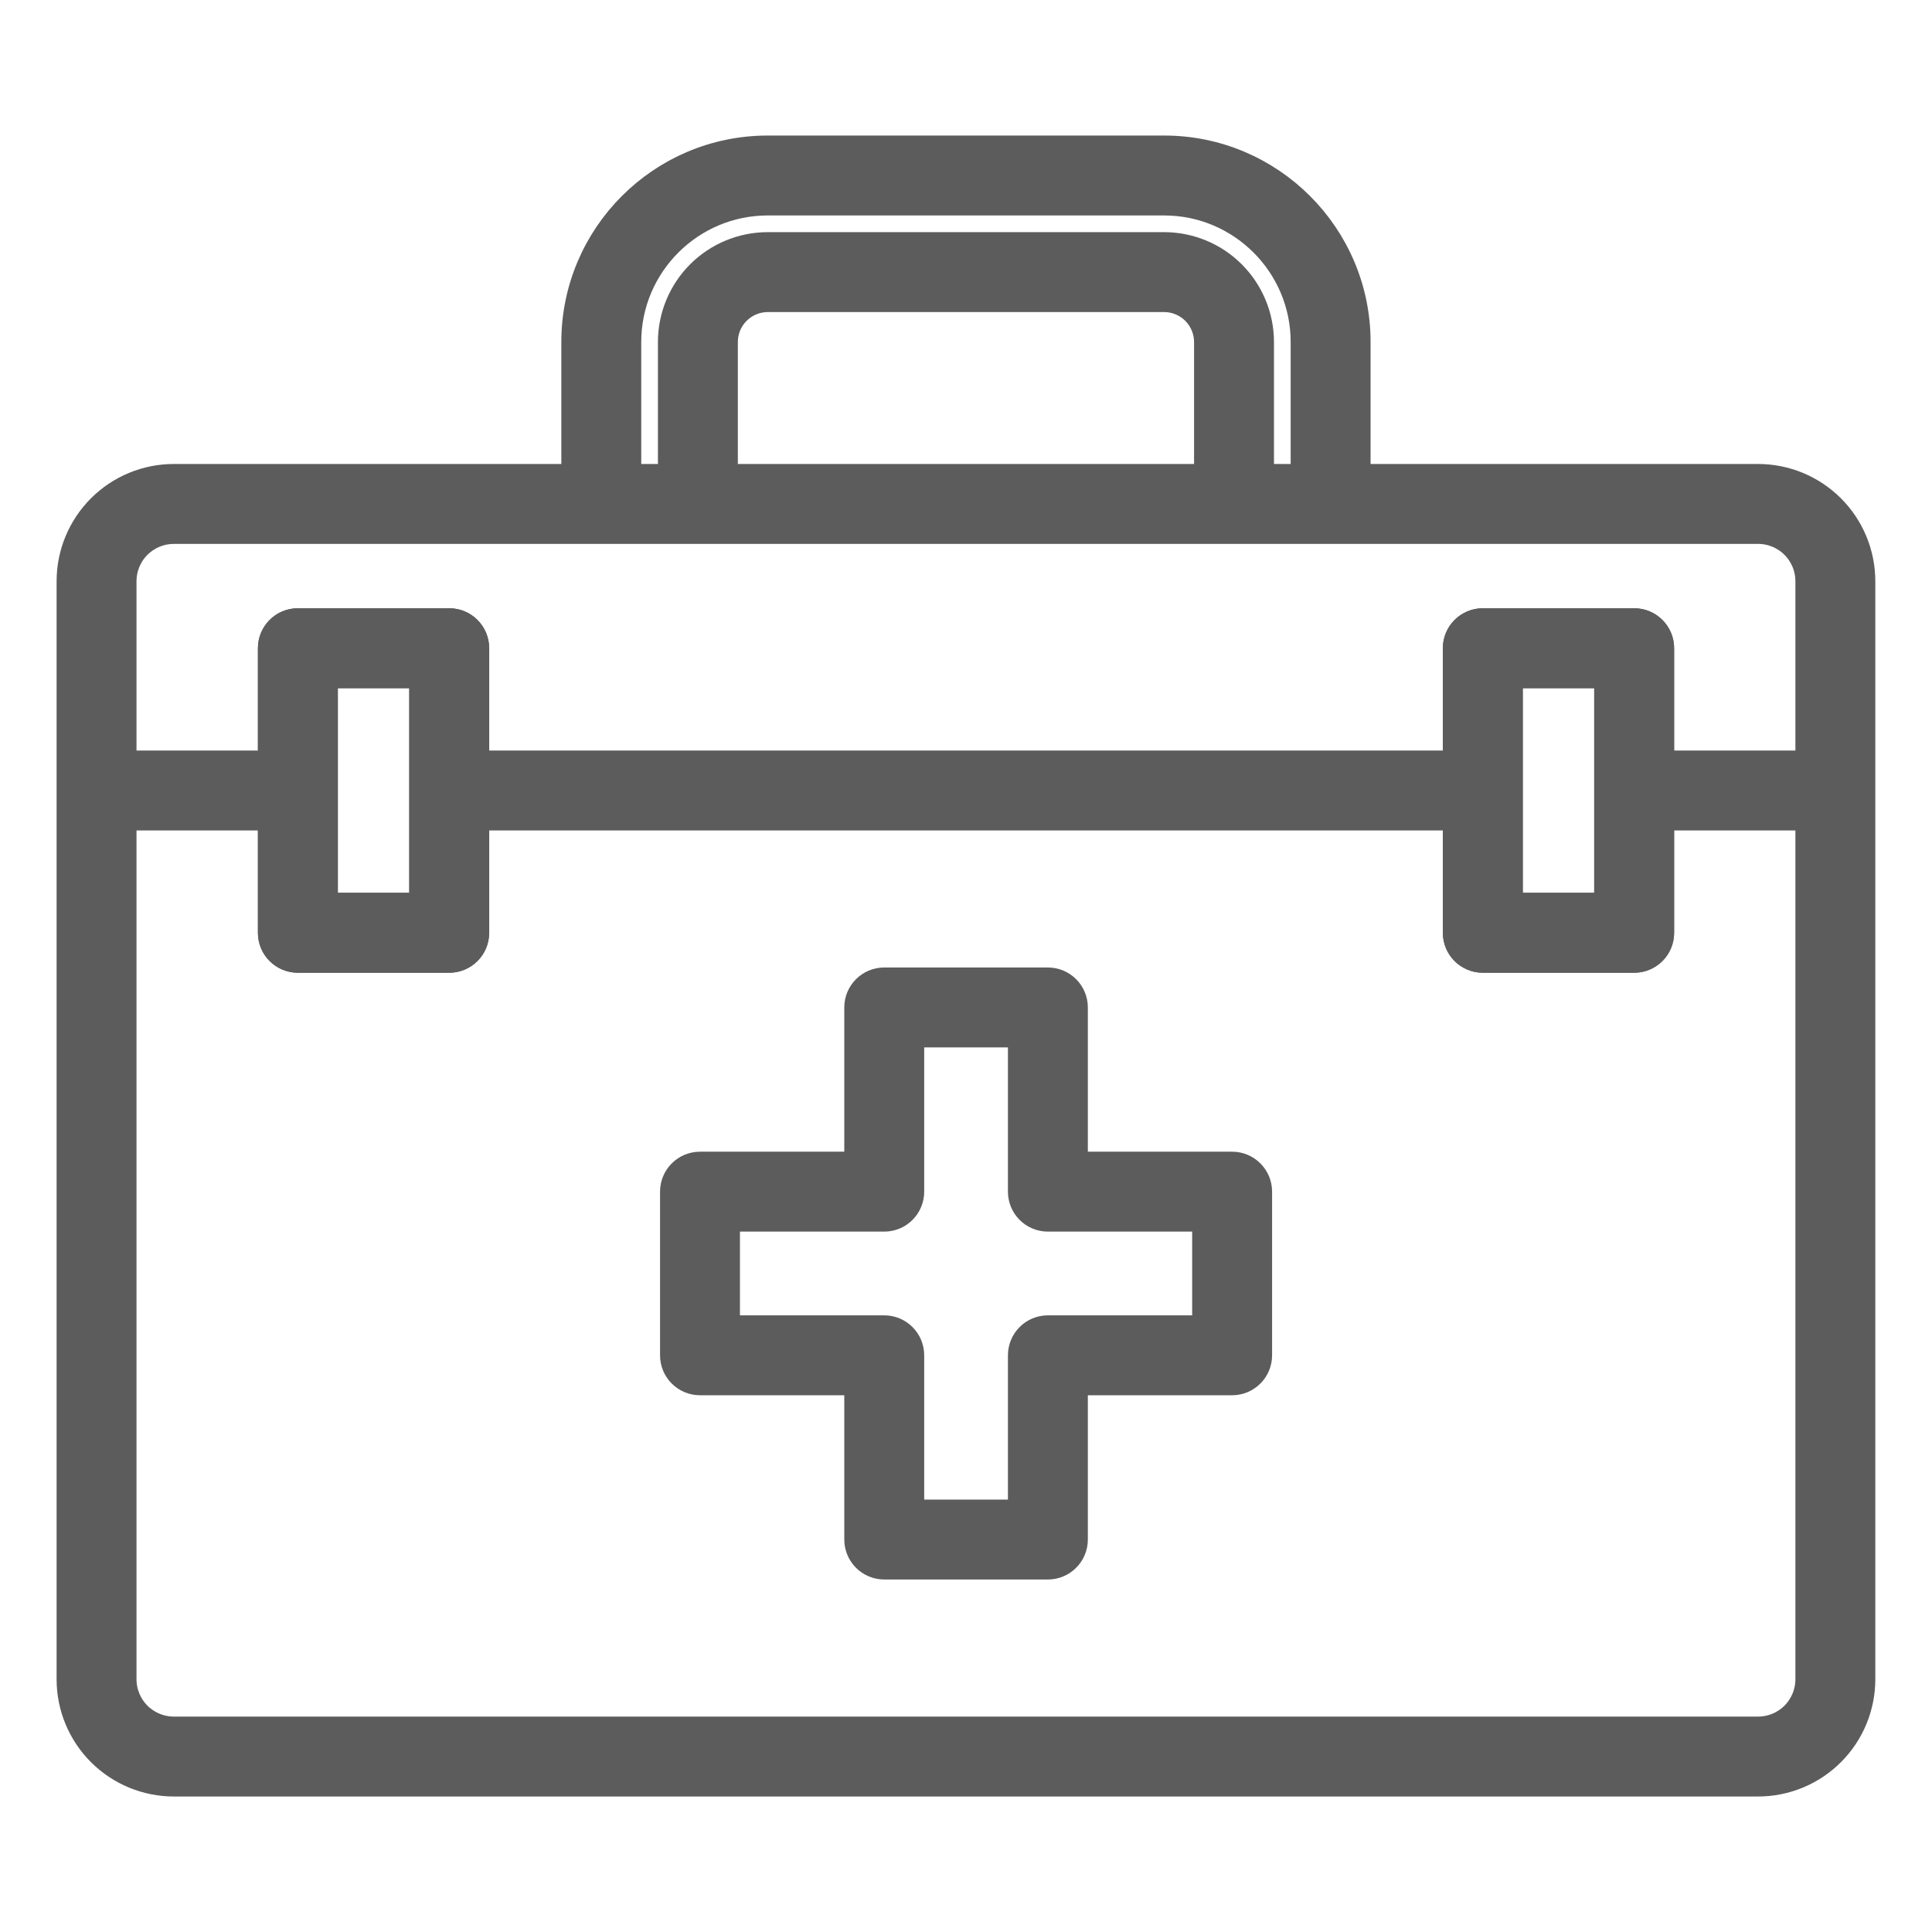 <svg width="44" height="44" viewBox="0 0 44 44" fill="none" xmlns="http://www.w3.org/2000/svg">
<path fill-rule="evenodd" clip-rule="evenodd" d="M6.125 14.762C6.125 14.398 6.42 14.102 6.785 14.102H10.232C10.596 14.102 10.892 14.398 10.892 14.762V21.243C10.892 21.608 10.596 21.903 10.232 21.903H6.785C6.42 21.903 6.125 21.608 6.125 21.243V14.762ZM7.445 15.422V20.583H9.572V15.422H7.445ZM33.111 14.762C33.111 14.398 33.407 14.102 33.772 14.102H37.218C37.583 14.102 37.878 14.398 37.878 14.762V21.243C37.878 21.608 37.583 21.903 37.218 21.903H33.772C33.407 21.903 33.111 21.608 33.111 21.243V14.762ZM34.431 15.422V20.583H36.558V15.422H34.431ZM19.478 22.944C19.478 22.579 19.774 22.284 20.138 22.284H23.865C24.229 22.284 24.525 22.579 24.525 22.944V26.479H28.061C28.425 26.479 28.721 26.775 28.721 27.139V30.866C28.721 31.231 28.425 31.526 28.061 31.526H24.525V35.062C24.525 35.426 24.229 35.722 23.865 35.722H20.138C19.774 35.722 19.478 35.426 19.478 35.062V31.526H15.942C15.578 31.526 15.282 31.231 15.282 30.866V27.139C15.282 26.775 15.578 26.479 15.942 26.479H19.478V22.944ZM20.798 23.604V27.139C20.798 27.504 20.503 27.799 20.138 27.799H16.602V30.206H20.138C20.503 30.206 20.798 30.502 20.798 30.866V34.402H23.205V30.866C23.205 30.502 23.5 30.206 23.865 30.206H27.401V27.799H23.865C23.5 27.799 23.205 27.504 23.205 27.139V23.604H20.798Z" fill="#5C5C5C" stroke="#5C5C5C" stroke-width="0.5" stroke-miterlimit="10" stroke-linecap="round" stroke-linejoin="round"/>
<path fill-rule="evenodd" clip-rule="evenodd" d="M13.034 7.788C13.034 5.333 15.03 3.337 17.484 3.337H26.514C28.968 3.337 30.964 5.333 30.964 7.788V10.817H40.039C40.681 10.817 41.296 11.072 41.75 11.526C42.204 11.98 42.459 12.595 42.459 13.237V38.244C42.459 38.886 42.204 39.501 41.75 39.955C41.296 40.409 40.681 40.664 40.039 40.664H3.959C3.317 40.664 2.702 40.409 2.248 39.955C1.794 39.501 1.539 38.886 1.539 38.244V13.237C1.539 12.595 1.794 11.98 2.248 11.526C2.702 11.072 3.317 10.817 3.959 10.817H13.034V7.788ZM14.354 10.817H15.234V7.787C15.235 7.19 15.472 6.619 15.893 6.197C16.315 5.775 16.887 5.538 17.483 5.537L17.484 5.537L26.514 5.537C27.111 5.538 27.683 5.775 28.104 6.197C28.526 6.619 28.763 7.19 28.764 7.787V10.817H29.644V7.788C29.644 6.062 28.239 4.657 26.514 4.657H17.484C15.759 4.657 14.354 6.062 14.354 7.788V10.817ZM27.444 10.817V7.788C27.443 7.541 27.345 7.305 27.171 7.13C26.996 6.956 26.76 6.857 26.513 6.857H17.485C17.238 6.857 17.002 6.956 16.827 7.13C16.652 7.305 16.554 7.541 16.554 7.788V10.817H27.444ZM3.959 12.137C3.667 12.137 3.388 12.253 3.181 12.459C2.975 12.665 2.859 12.945 2.859 13.237V17.343H6.123V14.763C6.123 14.398 6.418 14.103 6.783 14.103H10.229C10.594 14.103 10.889 14.398 10.889 14.763V17.343H33.109V14.763C33.109 14.398 33.405 14.103 33.769 14.103H37.216C37.58 14.103 37.876 14.398 37.876 14.763V17.343H41.139V13.237C41.139 12.945 41.023 12.665 40.817 12.459C40.611 12.253 40.331 12.137 40.039 12.137H3.959ZM41.139 18.663H37.876V21.244C37.876 21.609 37.58 21.904 37.216 21.904H33.769C33.405 21.904 33.109 21.609 33.109 21.244V18.663H10.889V21.244C10.889 21.609 10.594 21.904 10.229 21.904H6.783C6.418 21.904 6.123 21.609 6.123 21.244V18.663H2.859V38.244C2.859 38.536 2.975 38.815 3.181 39.022C3.388 39.228 3.667 39.344 3.959 39.344H40.039C40.331 39.344 40.611 39.228 40.817 39.022C41.023 38.815 41.139 38.536 41.139 38.244V18.663ZM7.443 15.423V20.584H9.569V15.423H7.443ZM34.429 15.423V20.584H36.556V15.423H34.429Z" fill="#5C5C5C" stroke="#5C5C5C" stroke-width="0.5" stroke-miterlimit="10" stroke-linecap="round" stroke-linejoin="round"/>
</svg>
